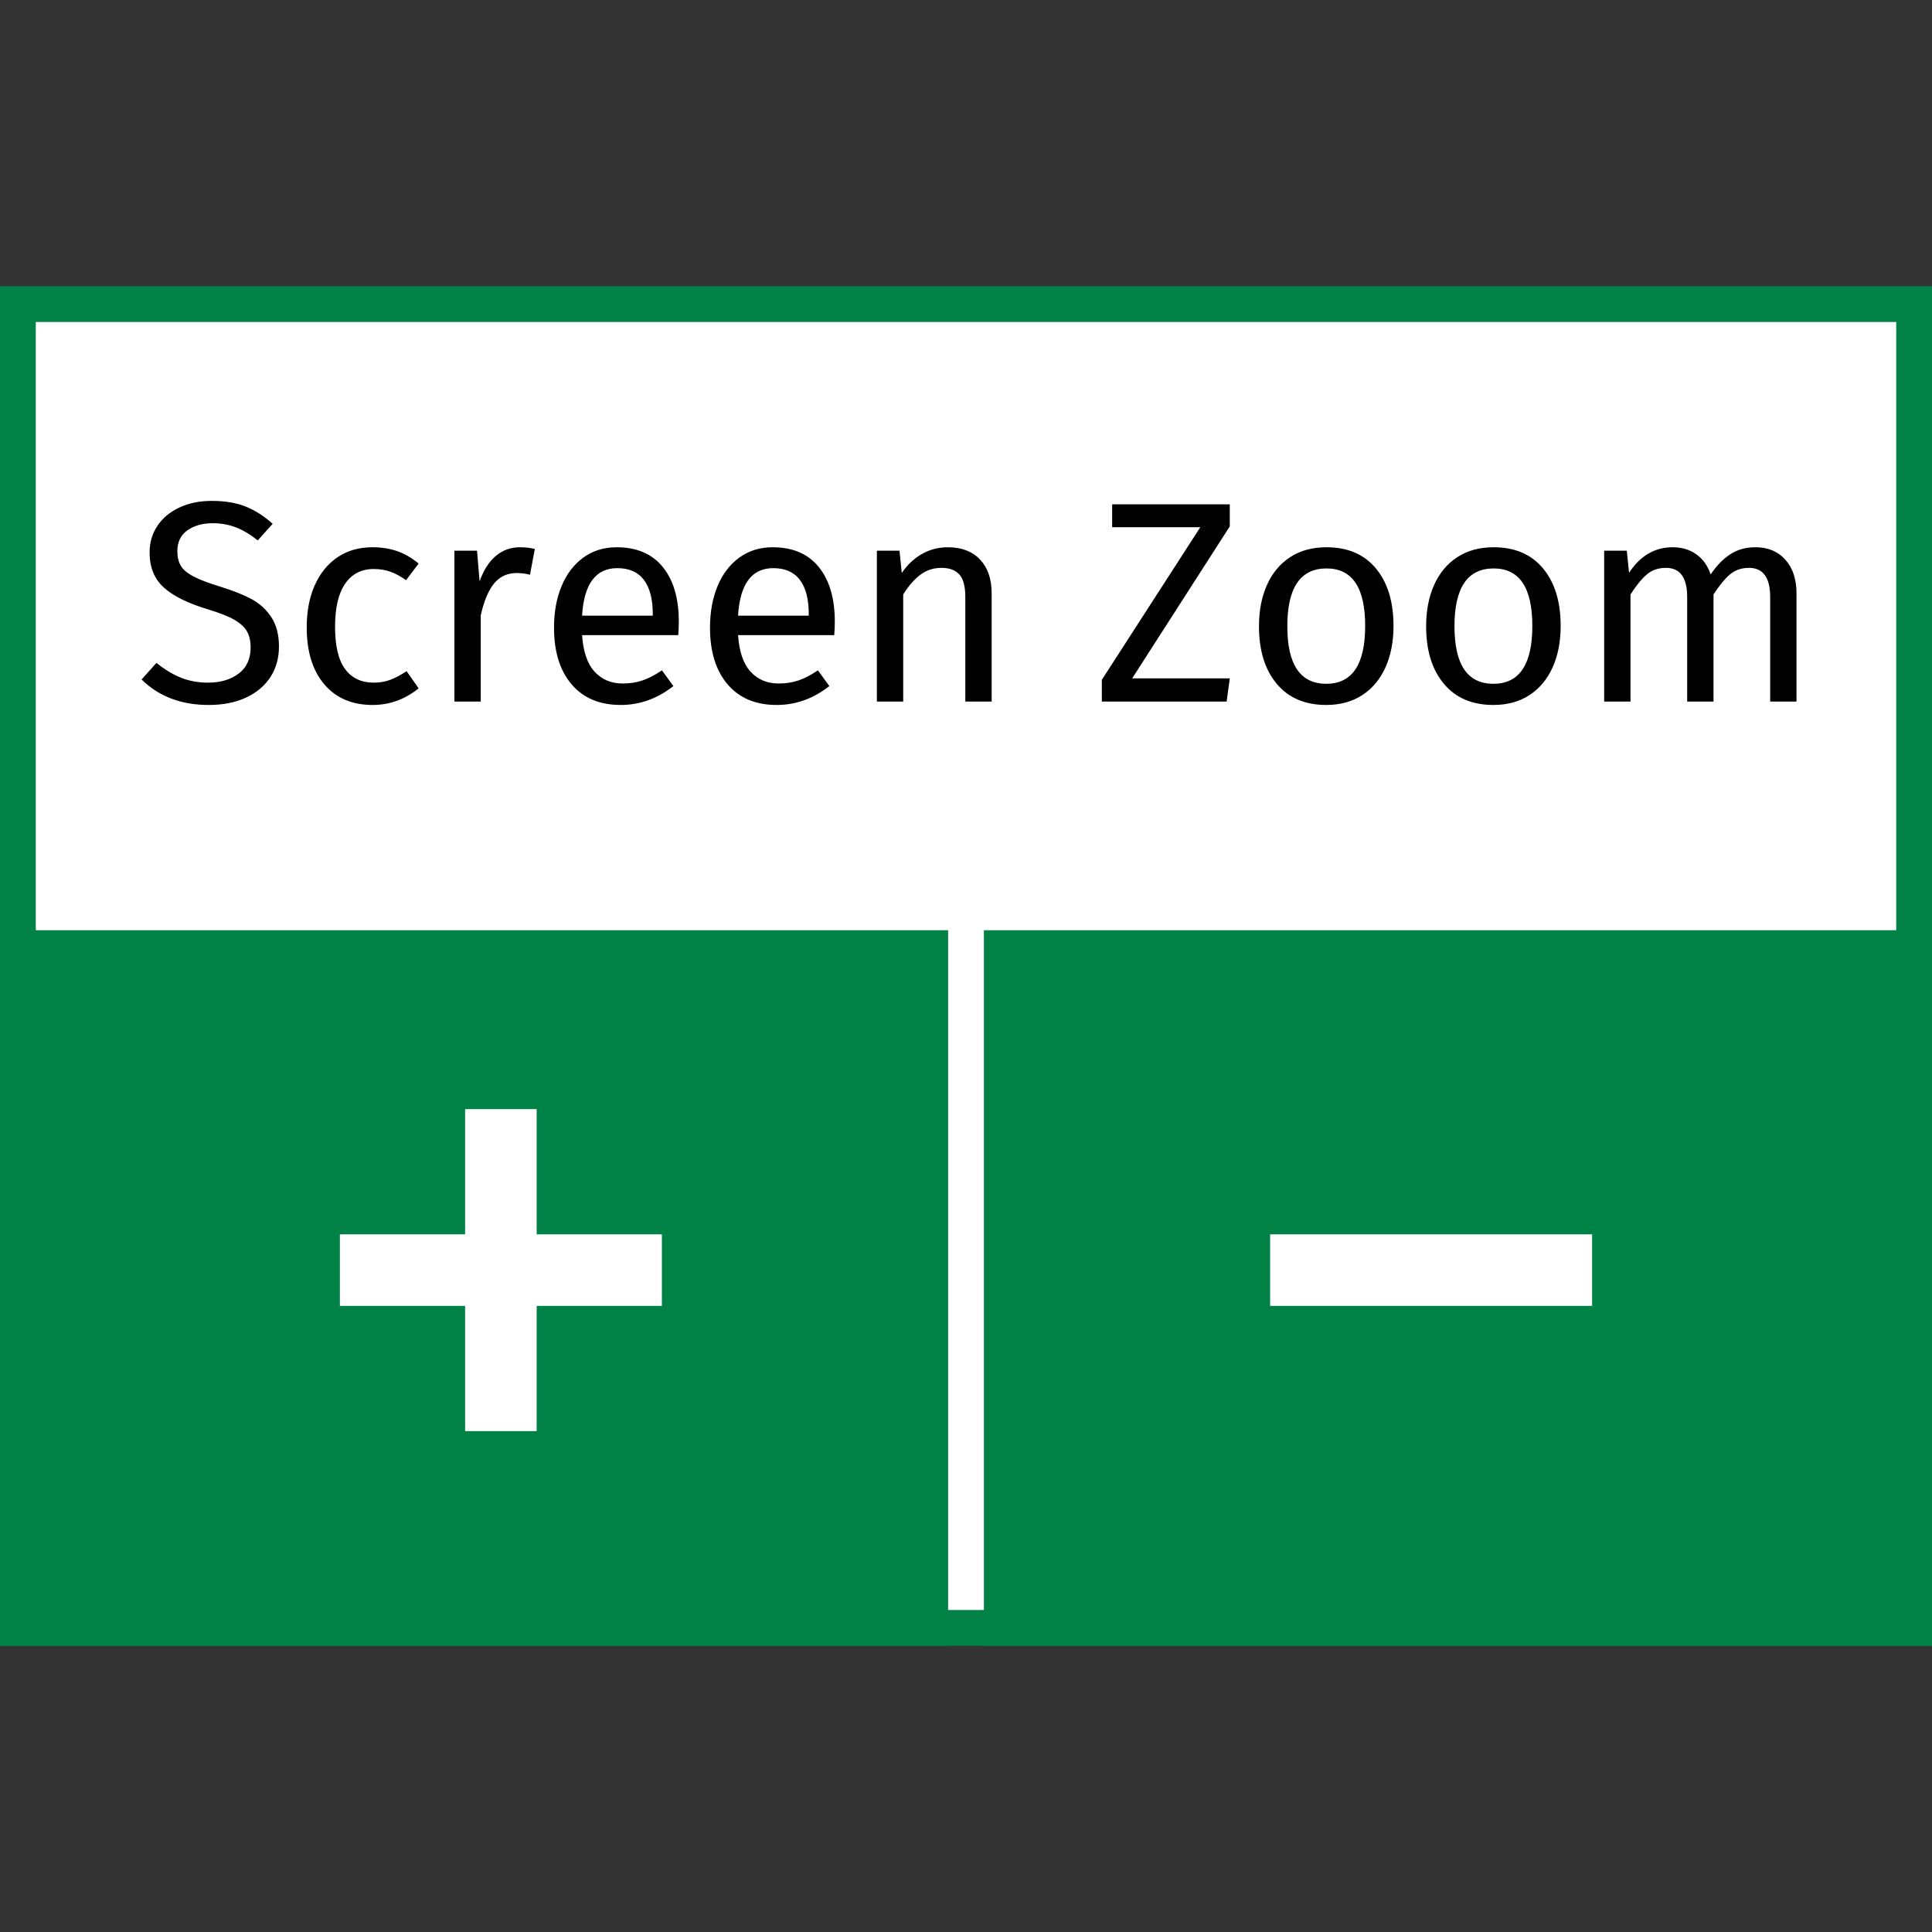 <?xml version="1.0" encoding="UTF-8"?>
<svg width="54px" height="54px" viewBox="0 0 54 54" version="1.1" xmlns="http://www.w3.org/2000/svg" xmlns:xlink="http://www.w3.org/1999/xlink">
    <rect x="0" y="0" width="54" height="54" fill="#333333" stroke="none"/>
    <title>BarItemLibraryIconScreenZoom</title>
    <g id="BarItemLibraryIconScreenZoom" stroke="none" stroke-width="1" fill="none" fill-rule="evenodd">
        <g id="Group">
            <rect id="Rectangle" stroke="#008145" fill="#FFFFFF" x="0.5" y="8.5" width="53" height="37"></rect>
            <polygon id="Shape" fill="#008145" points="26.5 26 26.5 46 0 46 0 26"></polygon>
            <polygon id="Shape-Copy" fill="#008145" points="54 26 54 46 27.5 46 27.5 26"></polygon>
        </g>
        <path d="M5.829,19.704 C6.234,19.704 6.585,19.635 6.881,19.496 C7.177,19.357 7.403,19.165 7.561,18.92 C7.718,18.675 7.797,18.392 7.797,18.072 C7.797,17.741 7.726,17.468 7.585,17.252 C7.443,17.036 7.258,16.867 7.029,16.744 C6.799,16.621 6.511,16.507 6.165,16.4 C5.834,16.299 5.582,16.203 5.409,16.112 C5.235,16.021 5.117,15.921 5.053,15.812 C4.989,15.703 4.957,15.568 4.957,15.408 C4.957,15.152 5.05,14.957 5.237,14.824 C5.423,14.691 5.661,14.624 5.949,14.624 C6.178,14.624 6.393,14.663 6.593,14.74 C6.793,14.817 6.997,14.939 7.205,15.104 L7.205,15.104 L7.621,14.64 C7.375,14.421 7.122,14.26 6.861,14.156 C6.599,14.052 6.285,14 5.917,14 C5.581,14 5.281,14.061 5.017,14.184 C4.753,14.307 4.547,14.477 4.401,14.696 C4.254,14.915 4.181,15.163 4.181,15.44 C4.181,15.851 4.311,16.176 4.573,16.416 C4.834,16.656 5.247,16.861 5.813,17.032 C6.133,17.128 6.377,17.224 6.545,17.32 C6.713,17.416 6.831,17.524 6.901,17.644 C6.97,17.764 7.005,17.915 7.005,18.096 C7.005,18.416 6.893,18.66 6.669,18.828 C6.445,18.996 6.162,19.08 5.821,19.08 C5.538,19.08 5.282,19.033 5.053,18.94 C4.823,18.847 4.597,18.709 4.373,18.528 L4.373,18.528 L3.957,18.992 C4.442,19.467 5.066,19.704 5.829,19.704 Z M10.413,19.704 C10.887,19.704 11.317,19.549 11.701,19.24 L11.701,19.24 L11.365,18.76 C11.194,18.872 11.039,18.953 10.901,19.004 C10.762,19.055 10.61,19.08 10.445,19.08 C10.098,19.08 9.831,18.953 9.645,18.7 C9.458,18.447 9.365,18.053 9.365,17.52 C9.365,16.987 9.459,16.584 9.649,16.312 C9.838,16.04 10.103,15.904 10.445,15.904 C10.615,15.904 10.771,15.929 10.913,15.98 C11.054,16.031 11.199,16.109 11.349,16.216 L11.349,16.216 L11.701,15.752 C11.509,15.592 11.309,15.476 11.101,15.404 C10.893,15.332 10.663,15.296 10.413,15.296 C10.034,15.296 9.707,15.389 9.433,15.576 C9.158,15.763 8.946,16.024 8.797,16.36 C8.647,16.696 8.573,17.088 8.573,17.536 C8.573,18.213 8.737,18.744 9.065,19.128 C9.393,19.512 9.842,19.704 10.413,19.704 Z M13.437,19.608 L13.437,17.2 C13.527,16.795 13.653,16.496 13.813,16.304 C13.973,16.112 14.183,16.016 14.445,16.016 C14.562,16.016 14.685,16.032 14.813,16.064 L14.813,16.064 L14.949,15.344 C14.821,15.312 14.682,15.296 14.533,15.296 C14.277,15.296 14.053,15.376 13.861,15.536 C13.669,15.696 13.517,15.933 13.405,16.248 L13.405,16.248 L13.333,15.392 L12.701,15.392 L12.701,19.608 L13.437,19.608 Z M17.349,19.704 C17.882,19.704 18.373,19.528 18.821,19.176 L18.821,19.176 L18.501,18.736 C18.314,18.864 18.135,18.957 17.965,19.016 C17.794,19.075 17.607,19.104 17.405,19.104 C17.085,19.104 16.823,18.995 16.621,18.776 C16.418,18.557 16.301,18.216 16.269,17.752 L16.269,17.752 L18.957,17.752 C18.967,17.624 18.973,17.499 18.973,17.376 C18.973,16.725 18.823,16.216 18.525,15.848 C18.226,15.48 17.797,15.296 17.237,15.296 C16.879,15.296 16.569,15.392 16.305,15.584 C16.041,15.776 15.838,16.041 15.697,16.38 C15.555,16.719 15.485,17.107 15.485,17.544 C15.485,18.216 15.649,18.744 15.977,19.128 C16.305,19.512 16.762,19.704 17.349,19.704 Z M18.245,17.208 L16.269,17.208 C16.322,16.323 16.65,15.88 17.253,15.88 C17.583,15.88 17.831,15.989 17.997,16.208 C18.162,16.427 18.245,16.744 18.245,17.16 L18.245,17.16 L18.245,17.208 Z M21.709,19.704 C22.242,19.704 22.733,19.528 23.181,19.176 L23.181,19.176 L22.861,18.736 C22.674,18.864 22.495,18.957 22.325,19.016 C22.154,19.075 21.967,19.104 21.765,19.104 C21.445,19.104 21.183,18.995 20.981,18.776 C20.778,18.557 20.661,18.216 20.629,17.752 L20.629,17.752 L23.317,17.752 C23.327,17.624 23.333,17.499 23.333,17.376 C23.333,16.725 23.183,16.216 22.885,15.848 C22.586,15.48 22.157,15.296 21.597,15.296 C21.239,15.296 20.929,15.392 20.665,15.584 C20.401,15.776 20.198,16.041 20.057,16.38 C19.915,16.719 19.845,17.107 19.845,17.544 C19.845,18.216 20.009,18.744 20.337,19.128 C20.665,19.512 21.122,19.704 21.709,19.704 Z M22.605,17.208 L20.629,17.208 C20.682,16.323 21.01,15.88 21.613,15.88 C21.943,15.88 22.191,15.989 22.357,16.208 C22.522,16.427 22.605,16.744 22.605,17.16 L22.605,17.16 L22.605,17.208 Z M25.245,19.608 L25.245,16.616 C25.394,16.376 25.554,16.192 25.725,16.064 C25.895,15.936 26.093,15.872 26.317,15.872 C26.535,15.872 26.701,15.933 26.813,16.056 C26.925,16.179 26.981,16.389 26.981,16.688 L26.981,16.688 L26.981,19.608 L27.717,19.608 L27.717,16.584 C27.717,16.184 27.609,15.869 27.393,15.64 C27.177,15.411 26.877,15.296 26.493,15.296 C26.226,15.296 25.982,15.36 25.761,15.488 C25.539,15.616 25.354,15.792 25.205,16.016 L25.205,16.016 L25.141,15.392 L24.509,15.392 L24.509,19.608 L25.245,19.608 Z M34.285,19.608 L34.373,18.96 L31.645,18.96 L34.373,14.712 L34.373,14.096 L31.085,14.096 L31.085,14.736 L33.549,14.736 L30.797,19 L30.797,19.608 L34.285,19.608 Z M37.069,19.704 C37.458,19.704 37.794,19.612 38.077,19.428 C38.359,19.244 38.575,18.985 38.725,18.652 C38.874,18.319 38.949,17.933 38.949,17.496 C38.949,16.819 38.785,16.283 38.457,15.888 C38.129,15.493 37.669,15.296 37.077,15.296 C36.682,15.296 36.343,15.388 36.061,15.572 C35.778,15.756 35.562,16.015 35.413,16.348 C35.263,16.681 35.189,17.067 35.189,17.504 C35.189,18.181 35.354,18.717 35.685,19.112 C36.015,19.507 36.477,19.704 37.069,19.704 Z M37.069,19.112 C36.343,19.112 35.981,18.576 35.981,17.504 C35.981,16.427 36.346,15.888 37.077,15.888 C37.797,15.888 38.157,16.424 38.157,17.496 C38.157,18.573 37.794,19.112 37.069,19.112 Z M41.741,19.704 C42.13,19.704 42.466,19.612 42.749,19.428 C43.031,19.244 43.247,18.985 43.397,18.652 C43.546,18.319 43.621,17.933 43.621,17.496 C43.621,16.819 43.457,16.283 43.129,15.888 C42.801,15.493 42.341,15.296 41.749,15.296 C41.354,15.296 41.015,15.388 40.733,15.572 C40.45,15.756 40.234,16.015 40.085,16.348 C39.935,16.681 39.861,17.067 39.861,17.504 C39.861,18.181 40.026,18.717 40.357,19.112 C40.687,19.507 41.149,19.704 41.741,19.704 Z M41.741,19.112 C41.015,19.112 40.653,18.576 40.653,17.504 C40.653,16.427 41.018,15.888 41.749,15.888 C42.469,15.888 42.829,16.424 42.829,17.496 C42.829,18.573 42.466,19.112 41.741,19.112 Z M45.573,19.608 L45.573,16.616 C45.733,16.365 45.885,16.179 46.029,16.056 C46.173,15.933 46.351,15.872 46.565,15.872 C46.959,15.872 47.157,16.144 47.157,16.688 L47.157,16.688 L47.157,19.608 L47.893,19.608 L47.893,16.616 C48.058,16.36 48.213,16.172 48.357,16.052 C48.501,15.932 48.677,15.872 48.885,15.872 C49.279,15.872 49.477,16.144 49.477,16.688 L49.477,16.688 L49.477,19.608 L50.213,19.608 L50.213,16.584 C50.213,16.189 50.109,15.876 49.901,15.644 C49.693,15.412 49.415,15.296 49.069,15.296 C48.797,15.296 48.561,15.361 48.361,15.492 C48.161,15.623 47.978,15.811 47.813,16.056 C47.733,15.816 47.601,15.629 47.417,15.496 C47.233,15.363 47.01,15.296 46.749,15.296 C46.253,15.296 45.847,15.533 45.533,16.008 L45.533,16.008 L45.469,15.392 L44.837,15.392 L44.837,19.608 L45.573,19.608 Z" id="ScreenZoom" fill="#000000" fill-rule="nonzero"></path>
        <rect id="Rectangle" fill="#FFFFFF" x="13" y="31" width="2" height="9"></rect>
        <rect id="Rectangle-Copy" fill="#FFFFFF" transform="translate(14, 35.5) rotate(-270) translate(-14, -35.5) " x="13" y="31" width="2" height="9"></rect>
        <rect id="Rectangle-Copy-2" fill="#FFFFFF" transform="translate(40, 35.5) rotate(-270) translate(-40, -35.5) " x="39" y="31" width="2" height="9"></rect>
    </g>
</svg>
